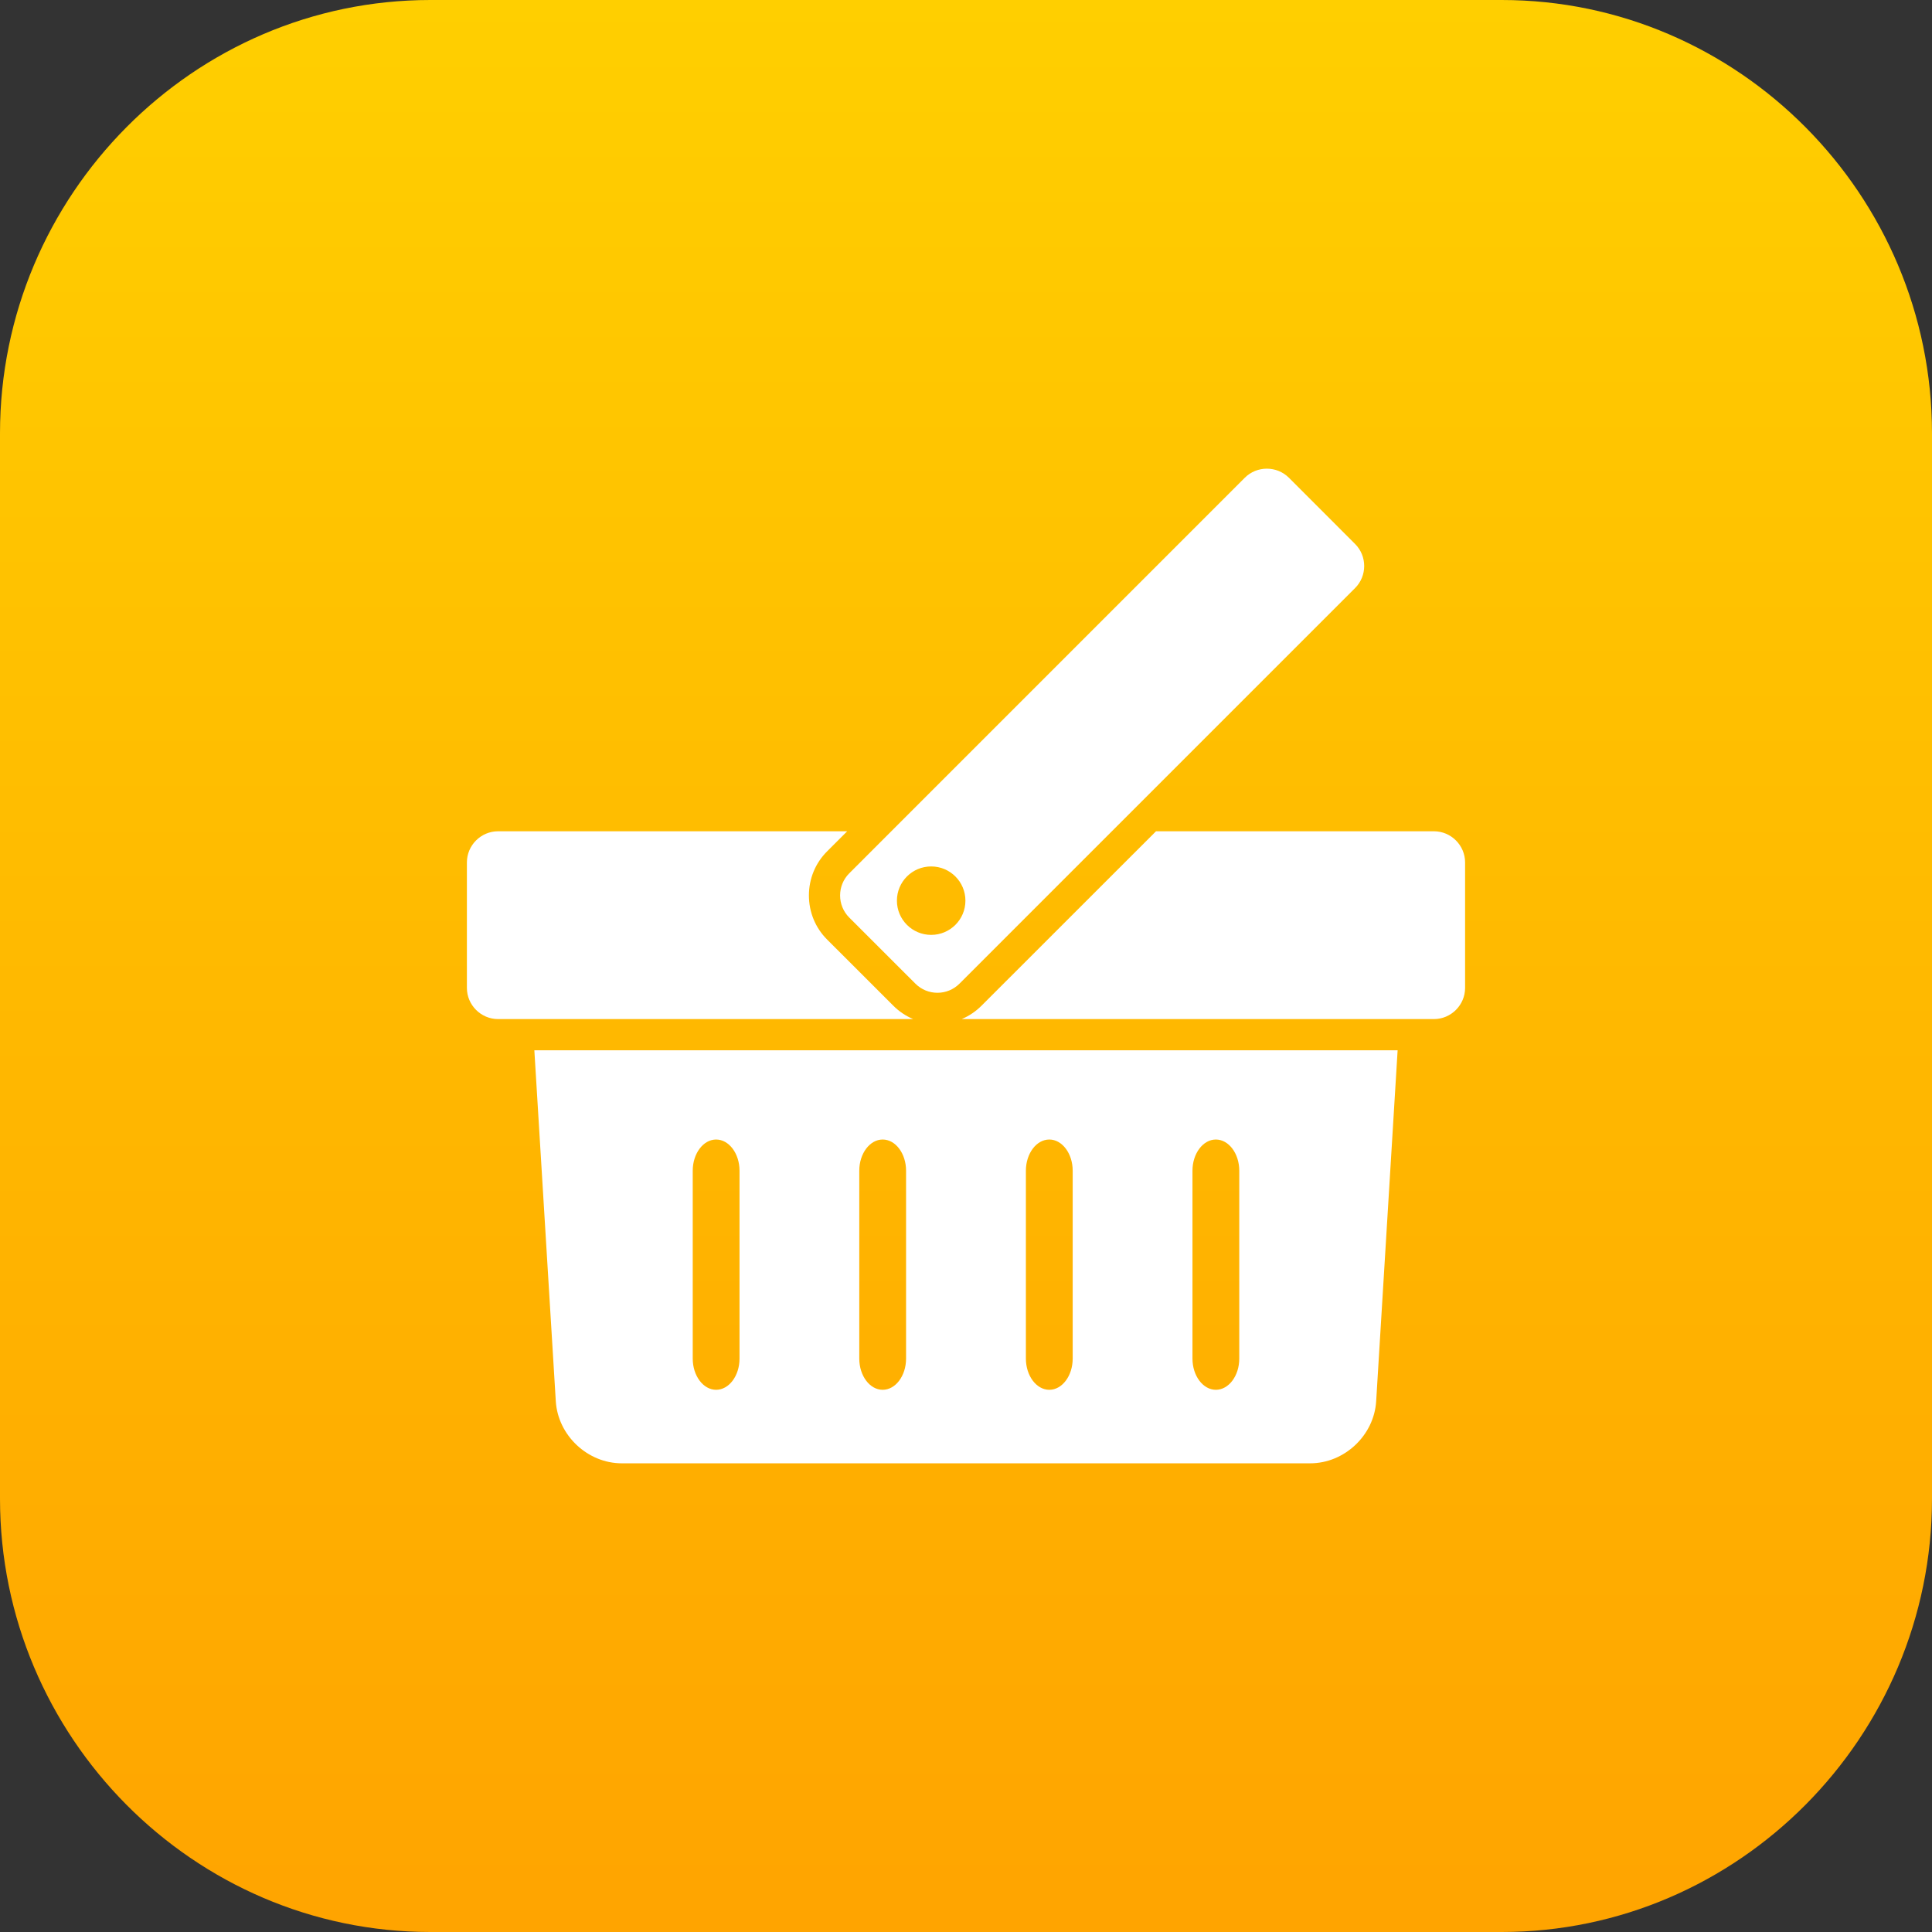 <?xml version="1.0" encoding="utf-8"?>
<!-- Generator: Adobe Illustrator 17.1.0, SVG Export Plug-In . SVG Version: 6.00 Build 0)  -->
<!DOCTYPE svg PUBLIC "-//W3C//DTD SVG 1.1//EN" "http://www.w3.org/Graphics/SVG/1.1/DTD/svg11.dtd">
<svg version="1.1" id="Shopping" xmlns="http://www.w3.org/2000/svg" xmlns:xlink="http://www.w3.org/1999/xlink" x="0px" y="0px"
	 viewBox="0 0 1010 1010" enable-background="new 0 0 1010 1010" xml:space="preserve">
<rect x="0" y="0" width="1010" height="1010" fill="#333333" stroke="none"/>
<linearGradient id="shopping-back_1_" gradientUnits="userSpaceOnUse" x1="505" y1="1010" x2="505" y2="-1.257285e-08">
	<stop  offset="0" style="stop-color:#FFA400"/>
	<stop  offset="1" style="stop-color:#FFCF00"/>
</linearGradient>
<path id="shopping-back" fill="url(#shopping-back_1_)" d="M1010,783.456C1010,908.062,908.77,1010,785.066,1010H224.946
	C101.212,1010,0,908.062,0,783.456V226.543C0,101.946,101.212,0,224.946,0h560.12C908.77,0,1010,101.946,1010,226.543
	V783.456z"/>
<g id="shopping-shopping">
	<path id="shopping-icon" fill="#FFFFFF" d="M290.55,732.438c1.062,17.896,16.586,32.549,34.522,32.549h359.853
		c17.931,0,33.459-14.652,34.505-32.549l11.212-183.382H279.342L290.55,732.438z M623.393,612.013
		c0-8.97,5.506-16.304,12.232-16.304c6.728,0,12.232,7.334,12.232,16.304v98.228
		c0,8.986-5.505,16.312-12.232,16.312c-6.727,0-12.232-7.326-12.232-16.312V612.013z M536.31,612.013
		c0-8.97,5.514-16.304,12.241-16.304c6.726,0,12.223,7.334,12.223,16.304v98.228
		c0,8.986-5.496,16.312-12.223,16.312c-6.728,0-12.241-7.326-12.241-16.312V612.013z M449.209,612.013
		c0-8.97,5.51-16.304,12.232-16.304c6.731,0,12.228,7.334,12.228,16.304v98.228c0,8.986-5.497,16.312-12.228,16.312
		c-6.723,0-12.232-7.326-12.232-16.312V612.013z M362.143,612.013c0-8.97,5.505-16.304,12.228-16.304
		c6.727,0,12.232,7.334,12.232,16.304v98.228c0,8.986-5.505,16.312-12.232,16.312c-6.723,0-12.228-7.326-12.228-16.312
		V612.013z M477.383,532.752H260.391c-8.97,0-16.308-7.352-16.308-16.312V450.874c0-8.974,7.338-16.308,16.308-16.308
		h182.5l-10.462,10.466c-6.188,6.146-9.547,14.357-9.547,23.077c0,8.713,3.359,16.915,9.509,23.057l34.593,34.572
		C470.007,528.773,473.539,531.116,477.383,532.752z M765.913,450.874v65.566c0,8.961-7.334,16.312-16.304,16.312
		h-246.856c3.844-1.636,7.342-3.979,10.361-6.997l91.227-91.189h145.269
		C758.579,434.566,765.913,441.9,765.913,450.874z M443.94,479.65l34.598,34.572c6.344,6.373,16.708,6.373,23.061,0
		l206.804-206.8c6.349-6.331,6.349-16.721,0-23.048l-34.588-34.618c-6.365-6.331-16.718-6.331-23.074,0
		L443.94,456.577C437.597,462.934,437.597,473.298,443.94,479.65z M486.791,452.952
		c9.884,0,17.905,8.009,17.905,17.893c0,9.888-8.021,17.889-17.905,17.889c-9.889,0-17.906-8.001-17.906-17.889
		C468.885,460.961,476.902,452.952,486.791,452.952z"/>
</g>
</svg>

